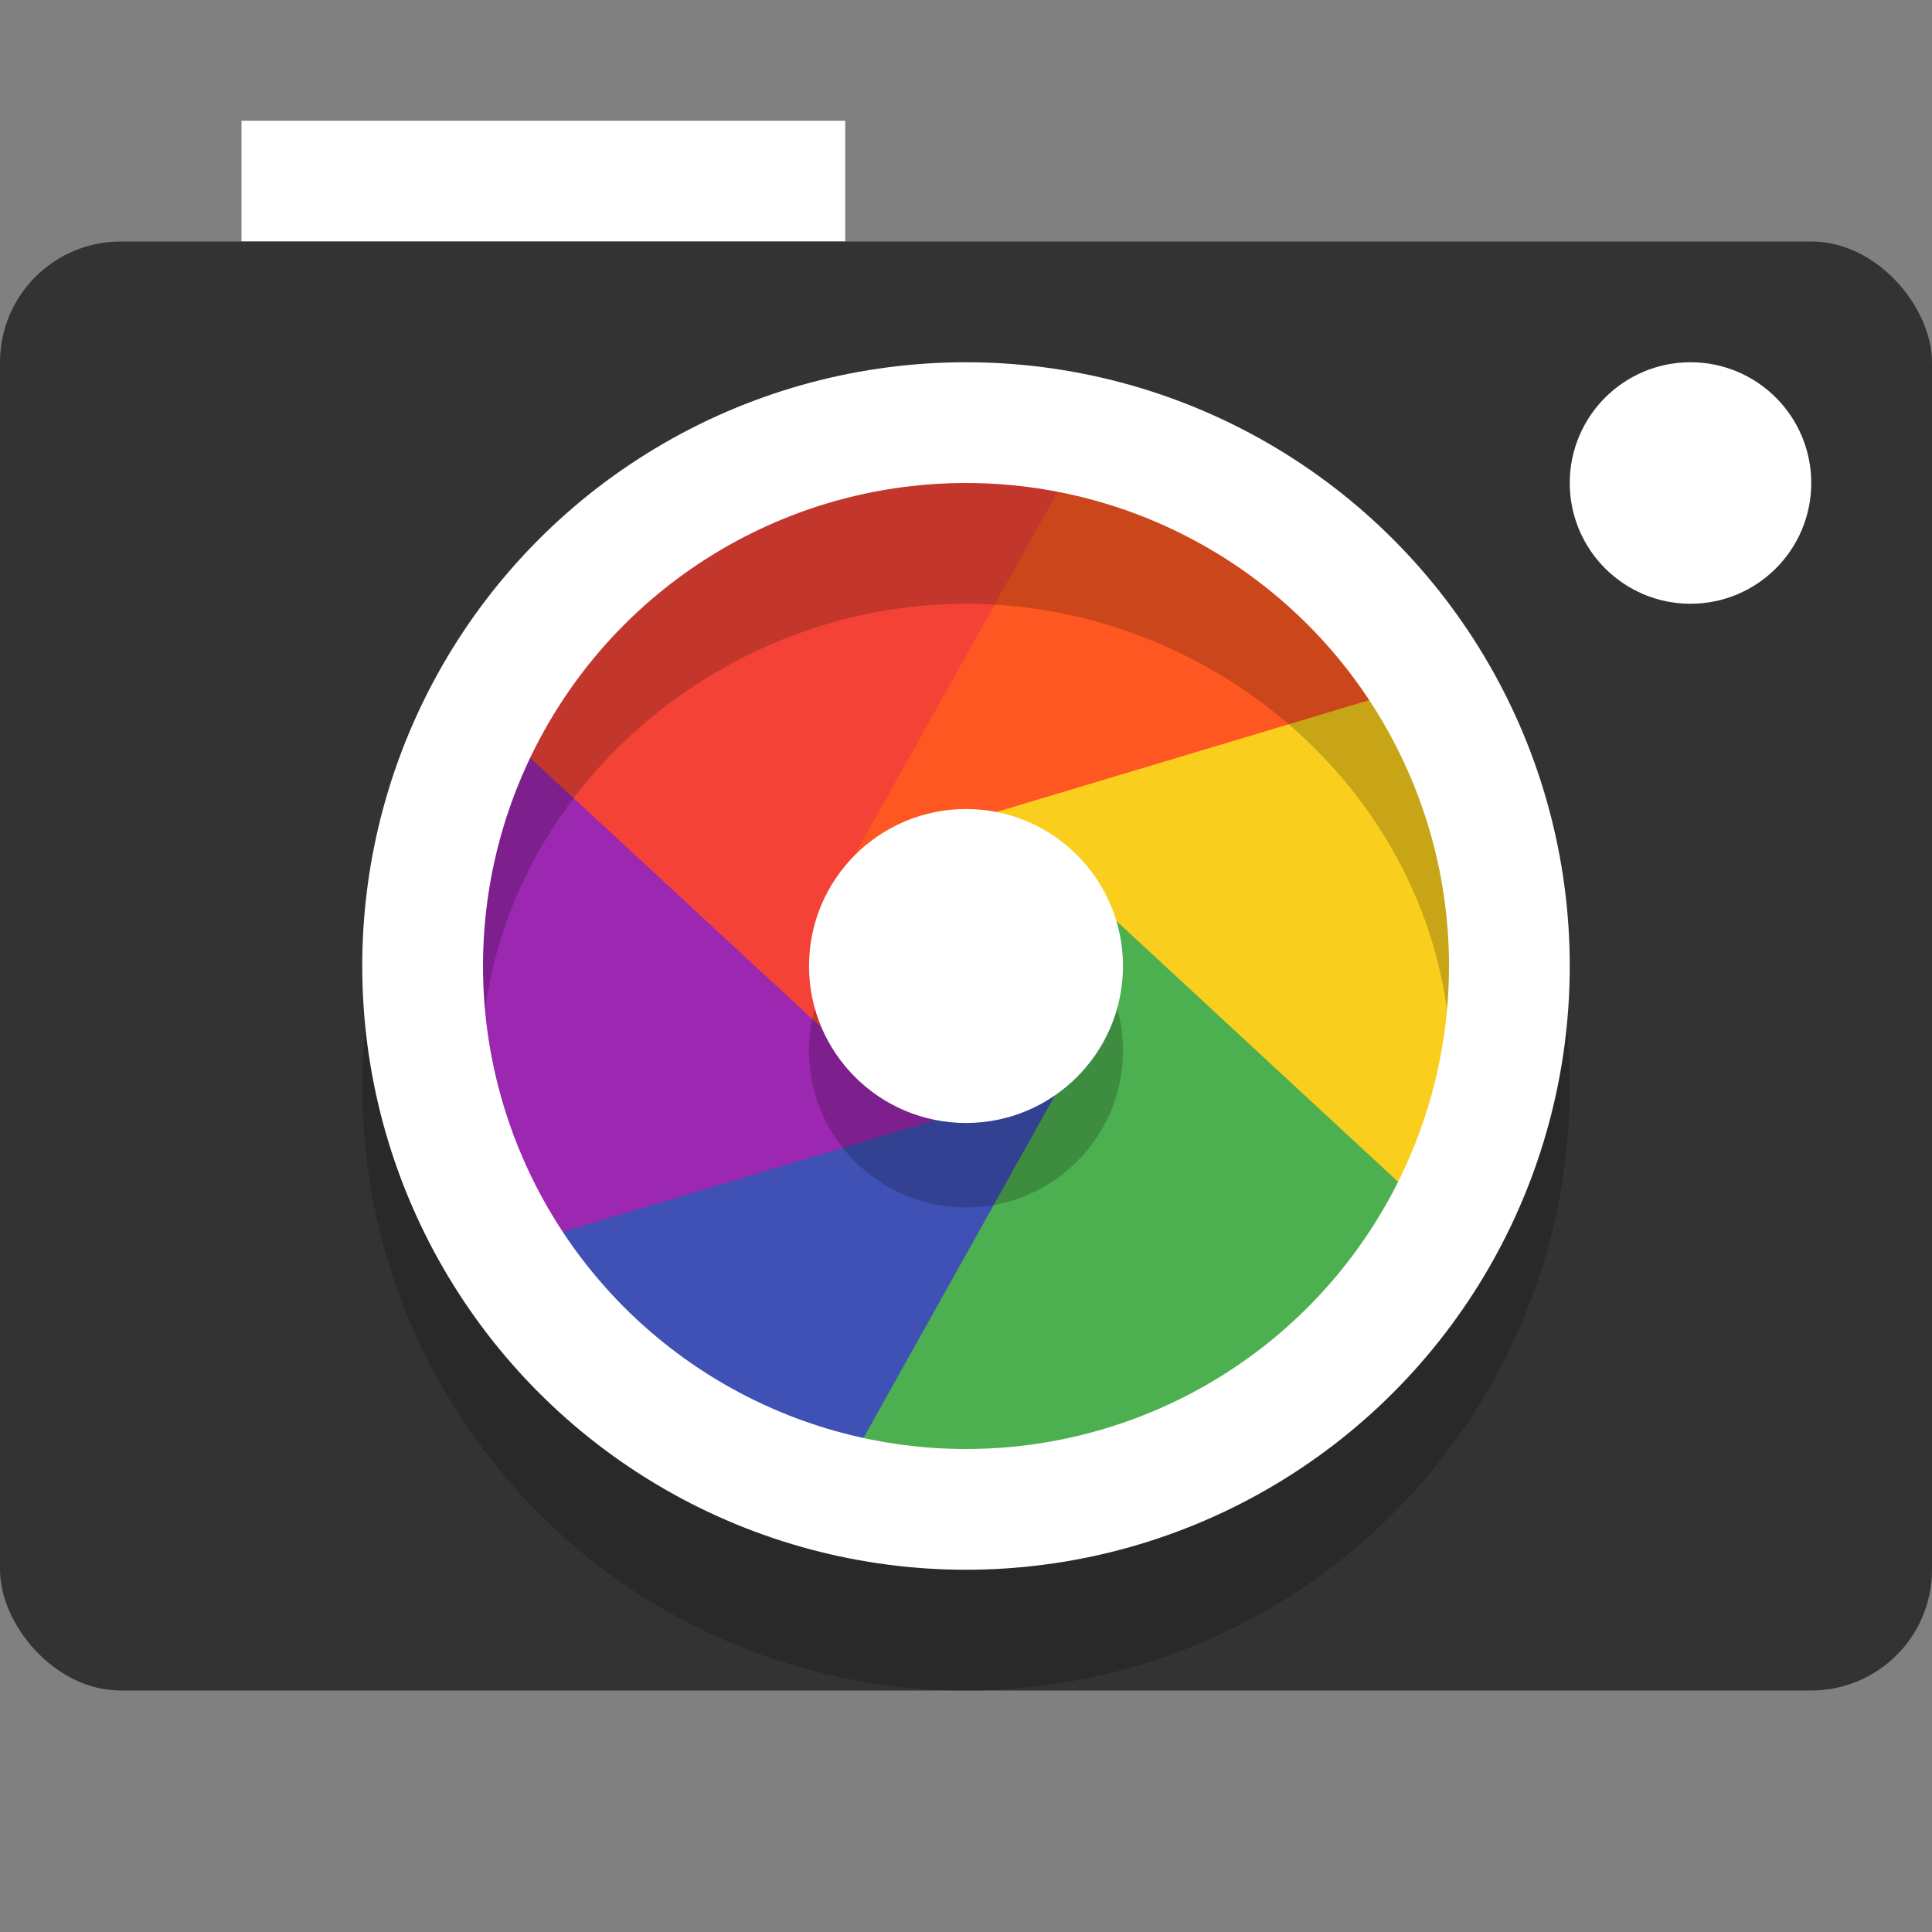 <svg viewBox="0 0 16 16"><rect x="0" y="0" width="16" height="16" fill="#808080" stroke="none"/><path d="m2 1h5v1h-5z" fill="#fff"/><rect fill="#333" height="12" rx="1" width="16" y="2"/><circle cx="14" cy="4" fill="#fff" r="1"/><circle cx="8" cy="9" opacity=".2" r="5"/><path d="m9.2 8.6-5.2 1.6 3 2.3z" fill="#3f51b5"/><path d="m8.9 3.6-2.1 3.8 5.2-1.7z" fill="#ff5722"/><path d="m4 5.4v5l4-1.2z" fill="#9c27b0"/><path d="m8 6.8 4 3.6v-4.8z" fill="#f9ce1d"/><path d="m9 7.4v1.2l-1.9 3.4h3.3l1.3-2.1z" fill="#4caf50"/><path d="m6.9 8.6v-1.2l1.9-3.4h-3.3l-1.3 2.1z" fill="#f44336"/><circle cx="8" cy="8.7" opacity=".2" r="1.3"/><circle cx="8" cy="8" fill="#fff" r="1.3"/><path d="m6 4-2 2v2.5c.2-2 2-3.5 4-3.5s3.8 1.5 4 3.5v-2.5l-2-2z" opacity=".2"/><circle cx="8" cy="8" fill="none" r="4.5" stroke="#fff"/></svg>